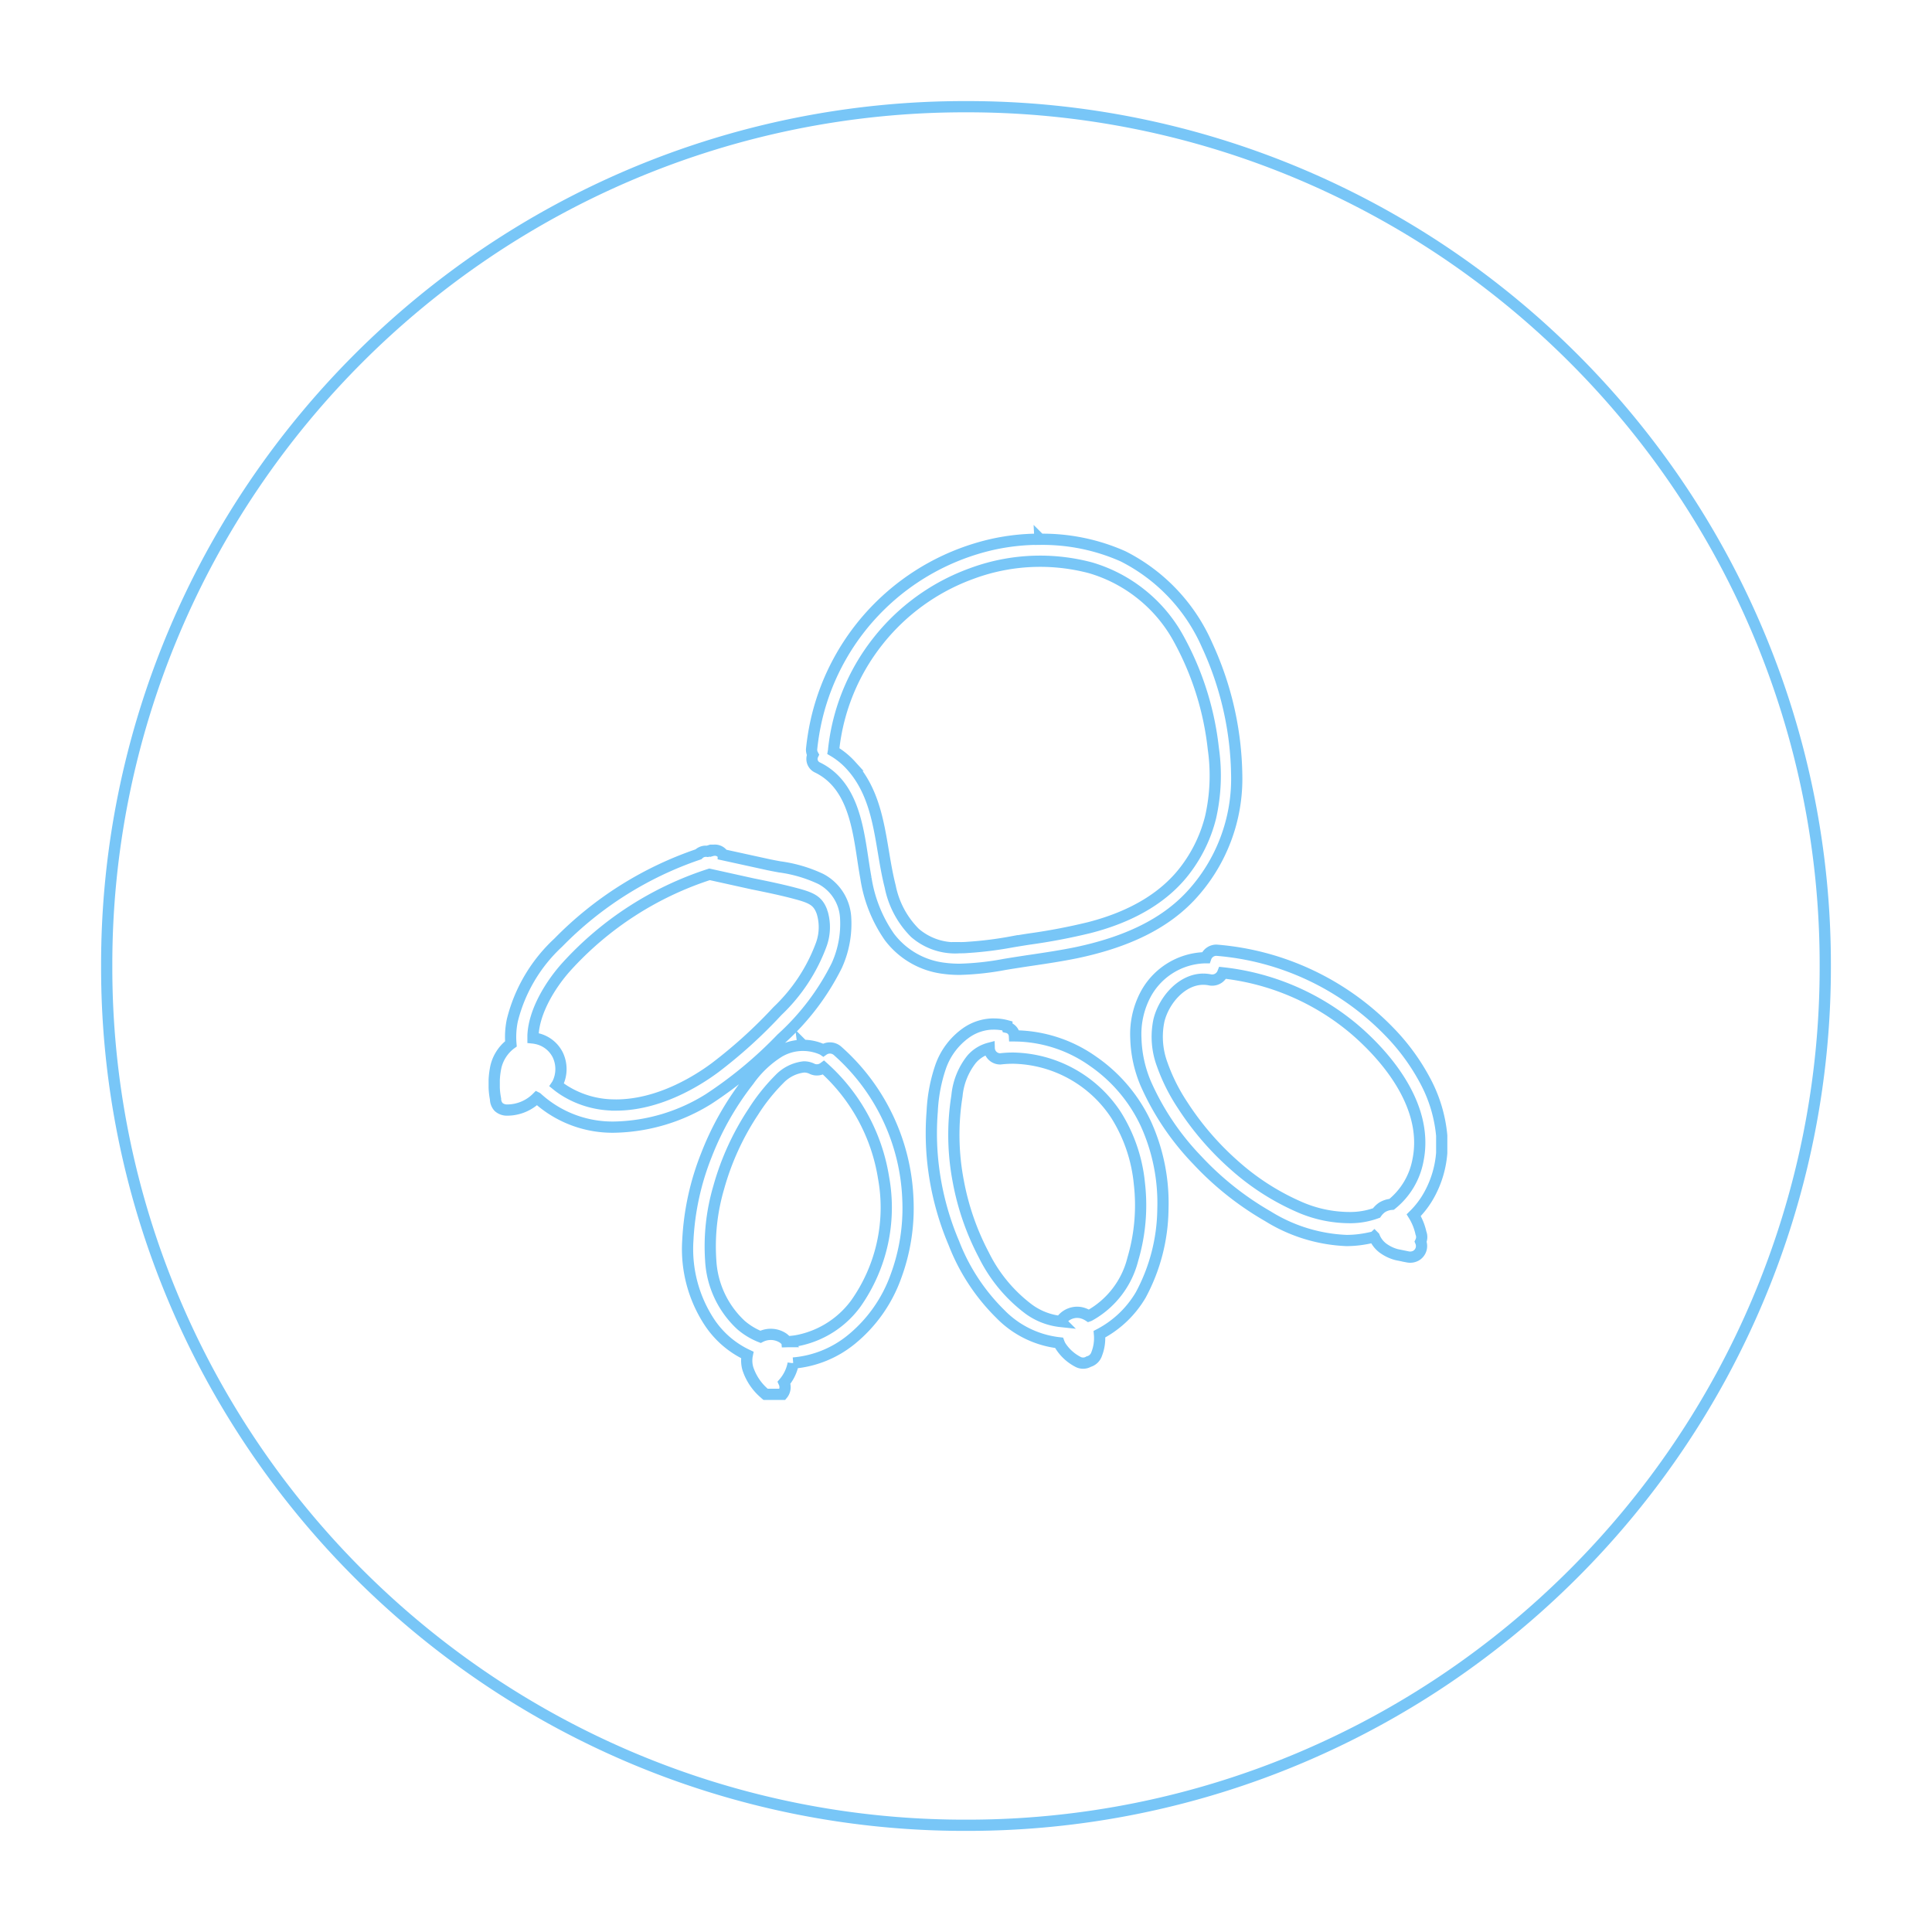 <svg xmlns="http://www.w3.org/2000/svg" xmlns:xlink="http://www.w3.org/1999/xlink" width="172.002" height="172.002" viewBox="0 0 172.002 172.002">
  <defs>
    <filter id="Rectangle_330" x="34.502" y="38.5" width="103.36" height="95.137" filterUnits="userSpaceOnUse">
      <feOffset input="SourceAlpha"/>
      <feGaussianBlur stdDeviation="3" result="blur"/>
      <feFlood flood-opacity="0.161"/>
      <feComposite operator="in" in2="blur"/>
      <feComposite in="SourceGraphic"/>
    </filter>
    <filter id="Subtraction_22" x="0" y="0" width="172.002" height="172.002" filterUnits="userSpaceOnUse">
      <feOffset input="SourceAlpha"/>
      <feGaussianBlur stdDeviation="3" result="blur-2"/>
      <feFlood flood-opacity="0.161"/>
      <feComposite operator="in" in2="blur-2"/>
      <feComposite in="SourceGraphic"/>
    </filter>
  </defs>
  <g transform="matrix(1, 0, 0, 1, 0, 0)" filter="url(#Subtraction_22)">
    <path id="Subtraction_22-2" data-name="Subtraction 22" d="M17392-152.5a76.017,76.017,0,0,1-29.777-6.012,76.456,76.456,0,0,1-12.994-7.054,76.918,76.918,0,0,1-11.322-9.342,76.817,76.817,0,0,1-9.342-11.322,76.141,76.141,0,0,1-7.053-12.995A75.983,75.983,0,0,1,17315.5-229a75.983,75.983,0,0,1,6.014-29.777,76.136,76.136,0,0,1,7.053-12.995,76.822,76.822,0,0,1,9.342-11.322,76.93,76.93,0,0,1,11.322-9.342,76.463,76.463,0,0,1,12.994-7.054A76.017,76.017,0,0,1,17392-305.5a76,76,0,0,1,29.775,6.012,76.463,76.463,0,0,1,13,7.054,76.983,76.983,0,0,1,11.32,9.342,76.816,76.816,0,0,1,9.342,11.322,76.143,76.143,0,0,1,7.053,12.995A75.983,75.983,0,0,1,17468.5-229a75.983,75.983,0,0,1-6.014,29.777,76.148,76.148,0,0,1-7.053,12.995,76.811,76.811,0,0,1-9.342,11.322,76.966,76.966,0,0,1-11.32,9.342,76.454,76.454,0,0,1-13,7.054A76,76,0,0,1,17392-152.5Zm-14.512-69.436a4.187,4.187,0,0,0-2.187.616,9.384,9.384,0,0,0-2.635,2.521,25.918,25.918,0,0,0-3.779,6.646,23.579,23.579,0,0,0-1.648,7.541,11.853,11.853,0,0,0,1.926,7.334,8.268,8.268,0,0,0,3.365,2.907,2.551,2.551,0,0,0,.053,1.223,4.912,4.912,0,0,0,1.535,2.245l.01.01.008.01a.078.078,0,0,0,.018.02h1.508a.959.959,0,0,0,.205-.421.976.976,0,0,0-.064-.623,3.684,3.684,0,0,0,.8-1.635c.006-.029.01-.062.014-.091v-.011l0-.008a9.418,9.418,0,0,0,5.174-2.091,12.824,12.824,0,0,0,3.967-5.616,17.49,17.49,0,0,0,1.07-6.856,18.533,18.533,0,0,0-1.773-7.252,18.551,18.551,0,0,0-4.482-5.97,1.018,1.018,0,0,0-.687-.265,1.012,1.012,0,0,0-.588.186.684.684,0,0,0-.062-.039A4.173,4.173,0,0,0,17377.488-221.934Zm17.012-1.9a4.294,4.294,0,0,0-2.479.782,6.206,6.206,0,0,0-2.279,3.029,14.3,14.3,0,0,0-.75,3.976,24.44,24.44,0,0,0,0,3.893,25.2,25.2,0,0,0,1.93,7.83,17.934,17.934,0,0,0,4.129,6.3,8.653,8.653,0,0,0,5.234,2.573,2.134,2.134,0,0,0,.119.263,4.049,4.049,0,0,0,1.533,1.416.98.98,0,0,0,.492.132.975.975,0,0,0,.494-.136,1.038,1.038,0,0,0,.707-.666,3.89,3.89,0,0,0,.254-1.776,9.2,9.2,0,0,0,3.678-3.5,16.464,16.464,0,0,0,1.969-7.633,17.062,17.062,0,0,0-1.494-7.554,13.9,13.9,0,0,0-4.734-5.615,12.235,12.235,0,0,0-6.934-2.255h-.057a.813.813,0,0,0-.631-.75l-.039-.153A4.311,4.311,0,0,0,17394.5-223.832Zm33.852,18.945h0a2.337,2.337,0,0,0,.93,1.117,3.535,3.535,0,0,0,1.064.473l.982.2a1.223,1.223,0,0,0,.219.022,1.08,1.08,0,0,0,.531-.14.992.992,0,0,0,.4-1.236.957.957,0,0,0,.025-.772,5.059,5.059,0,0,0-.641-1.587,7.871,7.871,0,0,0,1.43-1.916,9.148,9.148,0,0,0,1.061-3.621V-213.9a12.794,12.794,0,0,0-1.516-4.966,19.025,19.025,0,0,0-3.127-4.262,24.067,24.067,0,0,0-15.422-7.277.99.99,0,0,0-.936.671h-.107a6.185,6.185,0,0,0-5.254,3.263,7.538,7.538,0,0,0-.869,3.852,11.082,11.082,0,0,0,.869,4.056,23.452,23.452,0,0,0,4.6,6.848,26.921,26.921,0,0,0,6.295,5,14.33,14.33,0,0,0,6.984,2.154,9.306,9.306,0,0,0,1.123-.068,11.712,11.712,0,0,0,1.35-.254Zm-74.551-12.381h0c.012.01.023.019.033.029s.023.02.033.029l.066.059a9.938,9.938,0,0,0,6.816,2.5,16.4,16.4,0,0,0,8.334-2.5,37.351,37.351,0,0,0,6.488-5.388,21.959,21.959,0,0,0,4.924-6.493,9,9,0,0,0,.793-4.224,4.157,4.157,0,0,0-2.213-3.487,12.418,12.418,0,0,0-3.674-1.079c-.318-.059-.627-.117-.93-.179l-4.082-.894a.872.872,0,0,0-.742-.411,1.085,1.085,0,0,0-.293.042l-.039-.039-.014,0c-.1.033-.209.067-.314.1a1.063,1.063,0,0,0-.139-.009.932.932,0,0,0-.664.272,31.718,31.718,0,0,0-12.48,7.861,14.046,14.046,0,0,0-4.094,6.927,7.331,7.331,0,0,0-.125,2.087l-.033.024c-.039.03-.078.058-.115.09a3.59,3.59,0,0,0-1.18,1.89,7.032,7.032,0,0,0-.158,1.2v.706a6.744,6.744,0,0,0,.117,1,1.061,1.061,0,0,0,.273.71,1.1,1.1,0,0,0,.711.276h.033a3.749,3.749,0,0,0,2.666-1.1Zm44.787-49.721a19.336,19.336,0,0,0-4.242.462,20.807,20.807,0,0,0-10.012,5.484,20.772,20.772,0,0,0-5.607,9.939,21.748,21.748,0,0,0-.475,2.832.969.969,0,0,0,.121.478.835.835,0,0,0,.426,1.135c3.01,1.489,3.545,5.018,4.016,8.131l.01.076c.088.572.172,1.112.266,1.631a12.471,12.471,0,0,0,2.088,5.235,7.149,7.149,0,0,0,4.836,2.793,10.452,10.452,0,0,0,1.434.092,24.893,24.893,0,0,0,3.984-.434l.119-.02.447-.073c.631-.1,1.271-.2,1.838-.282,1.348-.2,2.619-.392,3.943-.66,4.6-.961,7.943-2.621,10.229-5.077a15.294,15.294,0,0,0,3.1-4.991,15.247,15.247,0,0,0,.992-5.79,28.452,28.452,0,0,0-2.635-11.53,16.085,16.085,0,0,0-7.48-7.909A17.658,17.658,0,0,0,17398.588-266.988Zm-22.533,71.435h0a2.187,2.187,0,0,0-.324-.307,1.976,1.976,0,0,0-1.113-.338,2,2,0,0,0-.912.219,6.113,6.113,0,0,1-1.75-1.061,8.472,8.472,0,0,1-2.682-5.75,18.552,18.552,0,0,1,.713-6.486,23.7,23.7,0,0,1,3.07-6.729,16.965,16.965,0,0,1,2.322-2.911,3.564,3.564,0,0,1,2.191-1.094,1.622,1.622,0,0,1,.682.147,1,1,0,0,0,.473.118,1.031,1.031,0,0,0,.605-.2,16.692,16.692,0,0,1,5.332,9.8,14.823,14.823,0,0,1-2.479,11.214,8.433,8.433,0,0,1-4.914,3.227A6.058,6.058,0,0,1,17376.055-195.553Zm24.371-1.793h0a5.867,5.867,0,0,1-2.854-1.109,13.5,13.5,0,0,1-3.977-4.8,23.013,23.013,0,0,1-2.281-6.572,21.9,21.9,0,0,1-.119-7.593,6.169,6.169,0,0,1,1.3-3.266,3.107,3.107,0,0,1,1.574-.986.978.978,0,0,0,.982.947,9.939,9.939,0,0,1,1.148-.067,11.2,11.2,0,0,1,9.162,5.064,13.971,13.971,0,0,1,2.076,6.1,16.925,16.925,0,0,1-.58,6.722,7.95,7.95,0,0,1-3.859,5.037l-.016.009,0,0a.353.353,0,0,1-.055.024,2.158,2.158,0,0,0-.6-.272,1.724,1.724,0,0,0-.43-.055,1.751,1.751,0,0,0-1.473.813Zm25.635-9.249a11.191,11.191,0,0,1-4.215-.874,21.7,21.7,0,0,1-5.969-3.8,25.771,25.771,0,0,1-4.613-5.368,16.444,16.444,0,0,1-1.795-3.594,7.07,7.07,0,0,1-.291-3.92c.441-1.8,2.041-3.669,3.953-3.669a3.121,3.121,0,0,1,.529.048,1.015,1.015,0,0,0,.252.032,1.014,1.014,0,0,0,.949-.645,21.847,21.847,0,0,1,11.666,4.98c2.08,1.76,6.8,6.427,5.709,11.727a6.57,6.57,0,0,1-2.338,3.9,1.9,1.9,0,0,0-.85.272,1.965,1.965,0,0,0-.5.5A6.84,6.84,0,0,1,17426.061-206.6Zm-65.229-10.025a8.45,8.45,0,0,1-4.5-1.234,7.059,7.059,0,0,1-.768-.544c.021-.031.039-.058.057-.088l0,0,.006-.005.006-.016.012-.027a2.927,2.927,0,0,0,.012-2.544,2.736,2.736,0,0,0-1.889-1.456,2.683,2.683,0,0,0-.316-.052v-.224c.086-2.178,1.6-4.6,2.994-6.138a29.4,29.4,0,0,1,12.723-8.207l3.842.85c1.488.3,2.725.561,3.975.9,1.348.368,1.854.653,2.2,1.613a4.534,4.534,0,0,1-.078,2.911,15.588,15.588,0,0,1-3.893,5.9,42.992,42.992,0,0,1-5.551,5.037C17367.984-218.7,17364.592-216.621,17360.832-216.621Zm30.646-14.007a5.478,5.478,0,0,1-4.021-1.313,8.052,8.052,0,0,1-2.205-4.134c-.256-1-.432-2.042-.6-3.051l-.012-.069c-.451-2.7-.92-5.5-2.885-7.66a6.712,6.712,0,0,0-1.553-1.267,1.172,1.172,0,0,0,.016-.125l0-.024a18.762,18.762,0,0,1,3.9-9.586,18.776,18.776,0,0,1,8.379-6.074,17.488,17.488,0,0,1,6.094-1.1,17.54,17.54,0,0,1,4.49.583,13.121,13.121,0,0,1,4.473,2.316,13.092,13.092,0,0,1,3.277,3.822,26.174,26.174,0,0,1,3.188,9.956,16.845,16.845,0,0,1-.238,6.1,12.856,12.856,0,0,1-2.119,4.524c-1.826,2.514-4.74,4.3-8.66,5.313a53.592,53.592,0,0,1-5.387,1.026c-.5.076-1.027.164-1.492.241a33.152,33.152,0,0,1-3.979.5C17391.9-230.633,17391.688-230.628,17391.479-230.628Z" transform="translate(-17306 315)" fill="#fff" stroke="#78c6f7" stroke-width="1"/>
  </g>
</svg>
